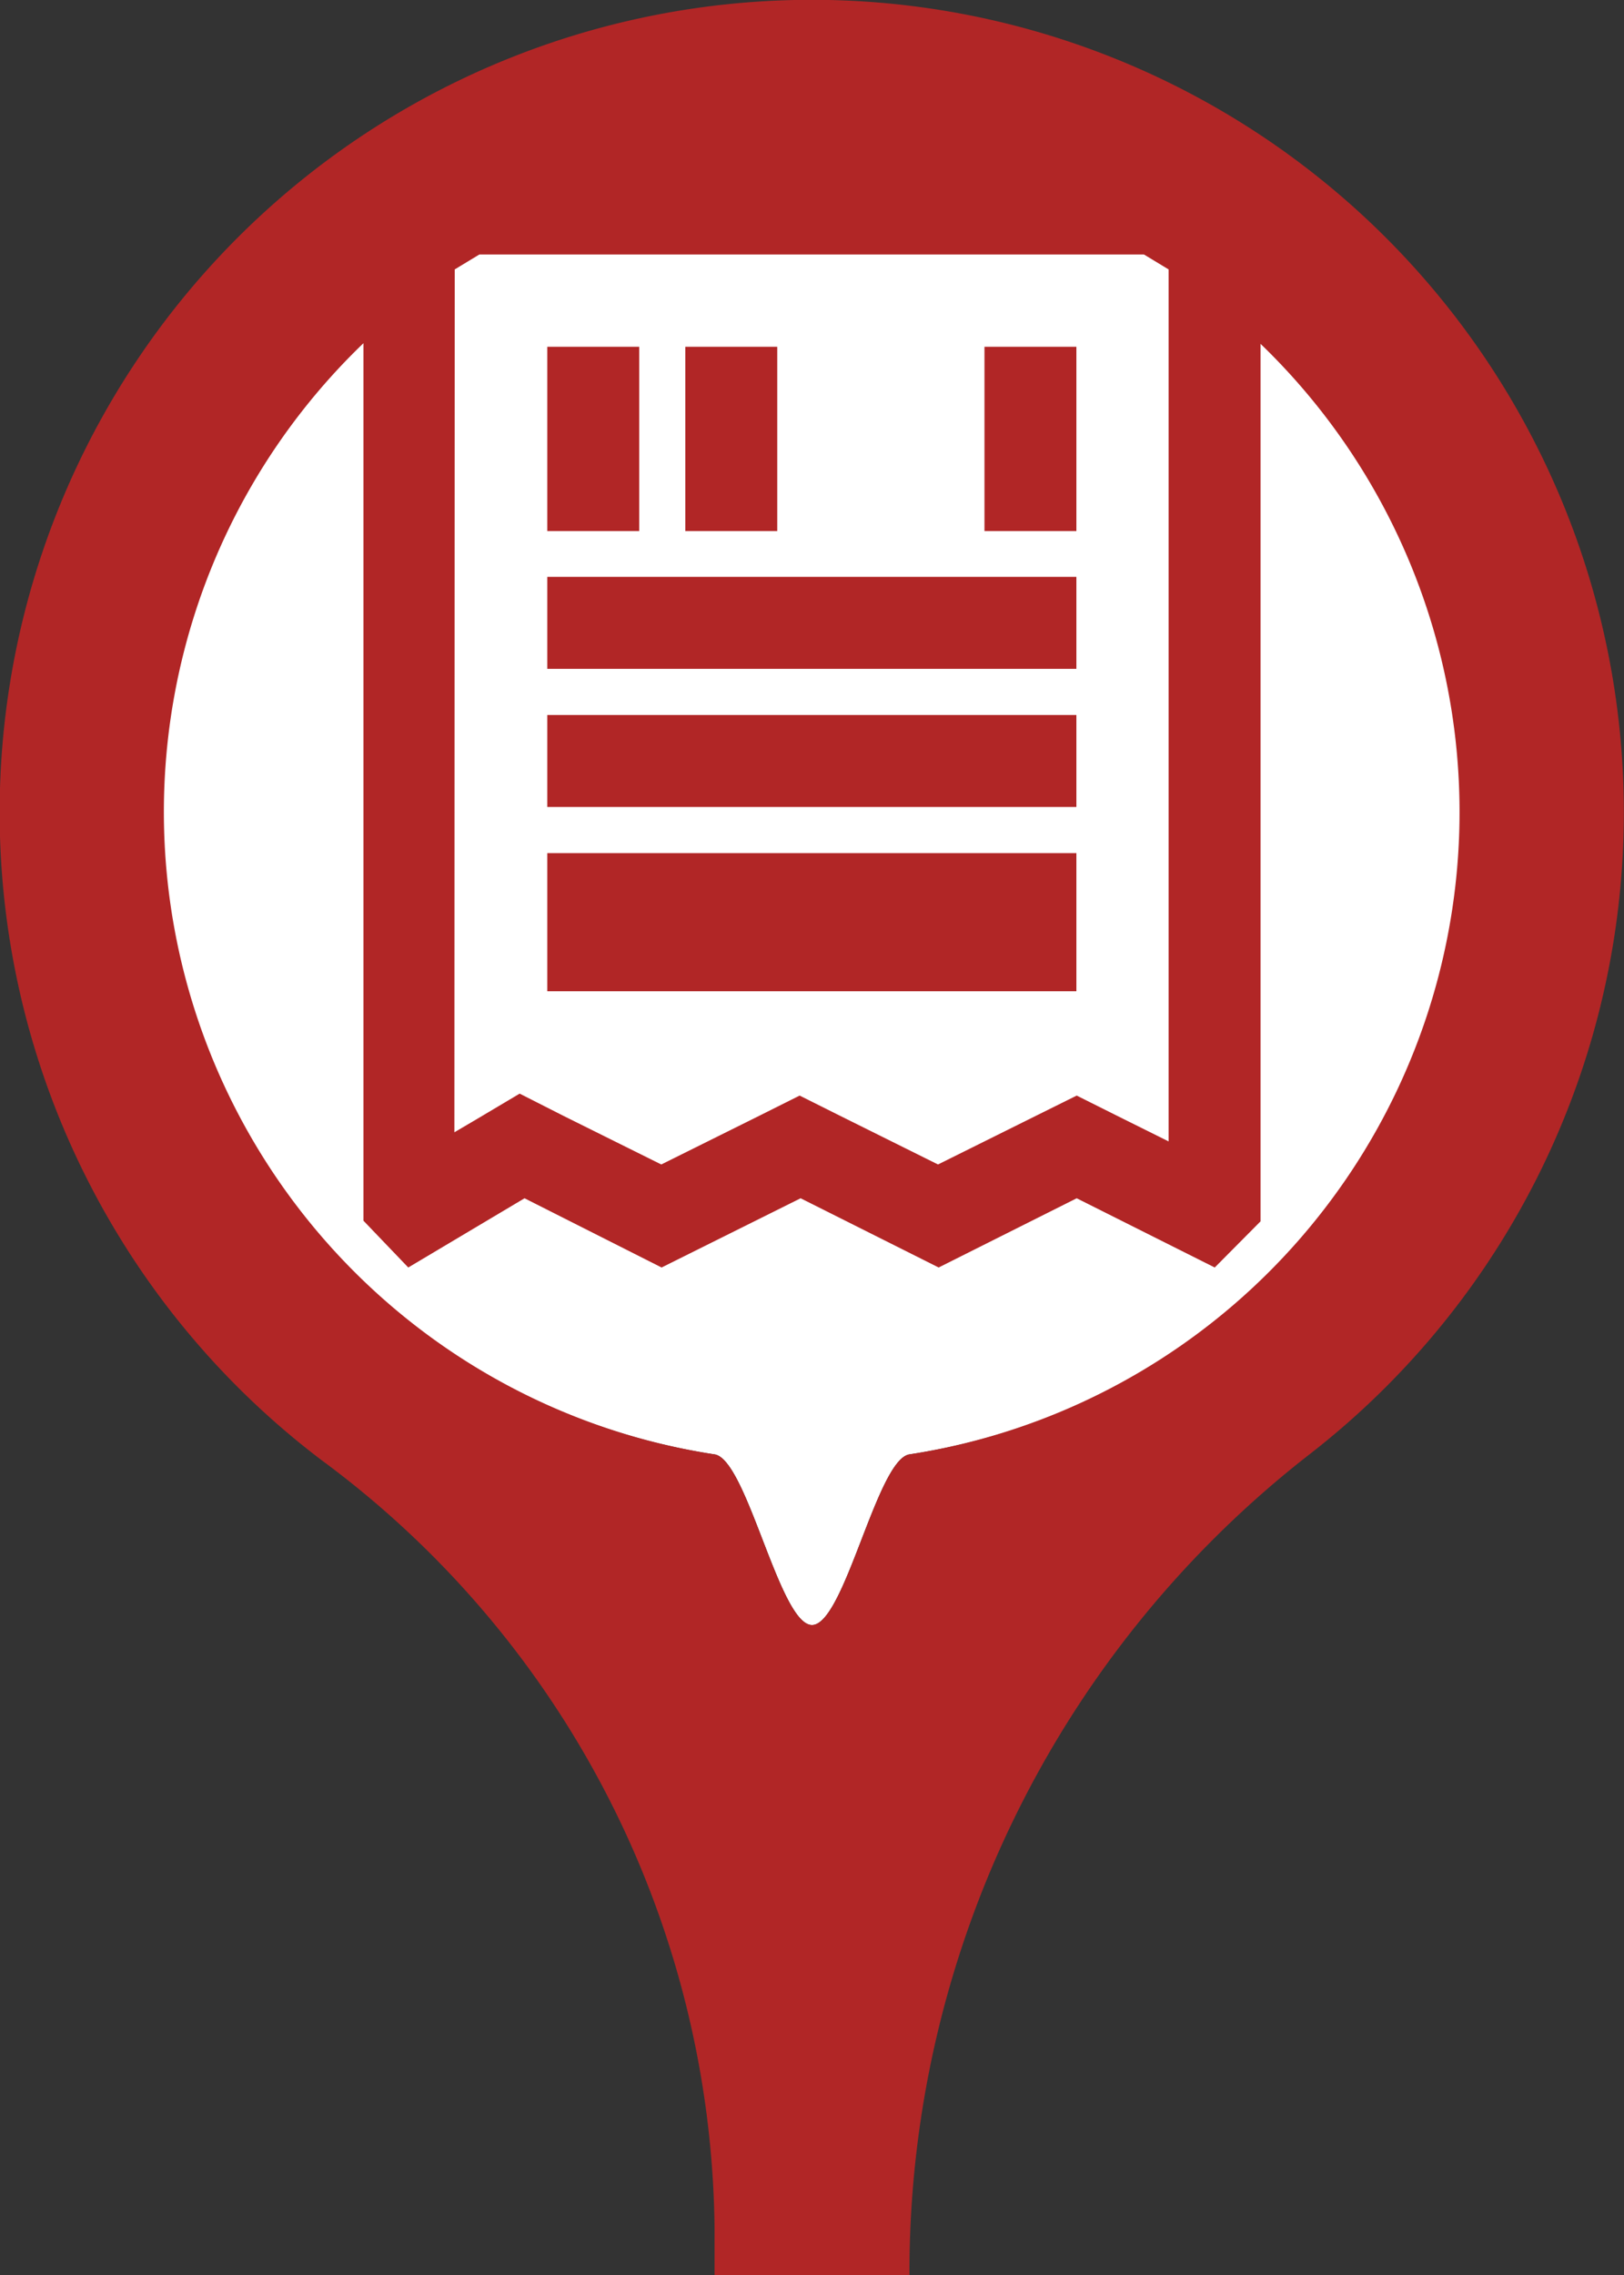 <svg xmlns="http://www.w3.org/2000/svg" viewBox="0 0 50 70"><rect x="0" y="0" width="50" height="70" fill="#333333" stroke="none"/><defs><style>.cls-1{fill:#fff;}.cls-2{fill:#b12626;}</style></defs><title>marker-icon-point-danger</title><g id="marker-icon-point-danger"><path class="cls-1" d="M28,44.75C27,44.9,26,50,25,50s-2-5.1-3-5.25a20,20,0,1,1,6,0Z"/><path class="cls-2" d="M23.33.05A25,25,0,0,0,9.89,44.92,29.75,29.75,0,0,1,22,68.53V70h6A31.89,31.89,0,0,1,40.29,44.77,25,25,0,0,0,23.33.05ZM14,8.29l.76-.46H35.22l.76.46V35.12l-1.57-.78-1.26-.63-1.27.63-3,1.49-3-1.49-1.26-.63-1.26.63-3,1.49-3-1.49L16,33.65l-1.33.79-.68.4ZM28,44.75C27,44.9,26,50,25,50s-2-5.1-3-5.25A20,20,0,0,1,11.19,10.56v27L12.57,39l3.58-2.13L20.37,39l4.28-2.13L28.9,39l4.25-2.13L37.4,39l1.41-1.42v-27A20,20,0,0,1,28,44.75Z"/><rect class="cls-2" x="16.85" y="10.67" width="2.83" height="5.67"/><rect class="cls-2" x="21.1" y="10.67" width="2.83" height="5.67"/><rect class="cls-2" x="30.31" y="10.67" width="2.83" height="5.67"/><rect class="cls-2" x="16.85" y="17.75" width="16.29" height="2.83"/><rect class="cls-2" x="16.85" y="22" width="16.29" height="2.83"/><rect class="cls-2" x="16.85" y="26.25" width="16.29" height="4.25"/></g></svg>